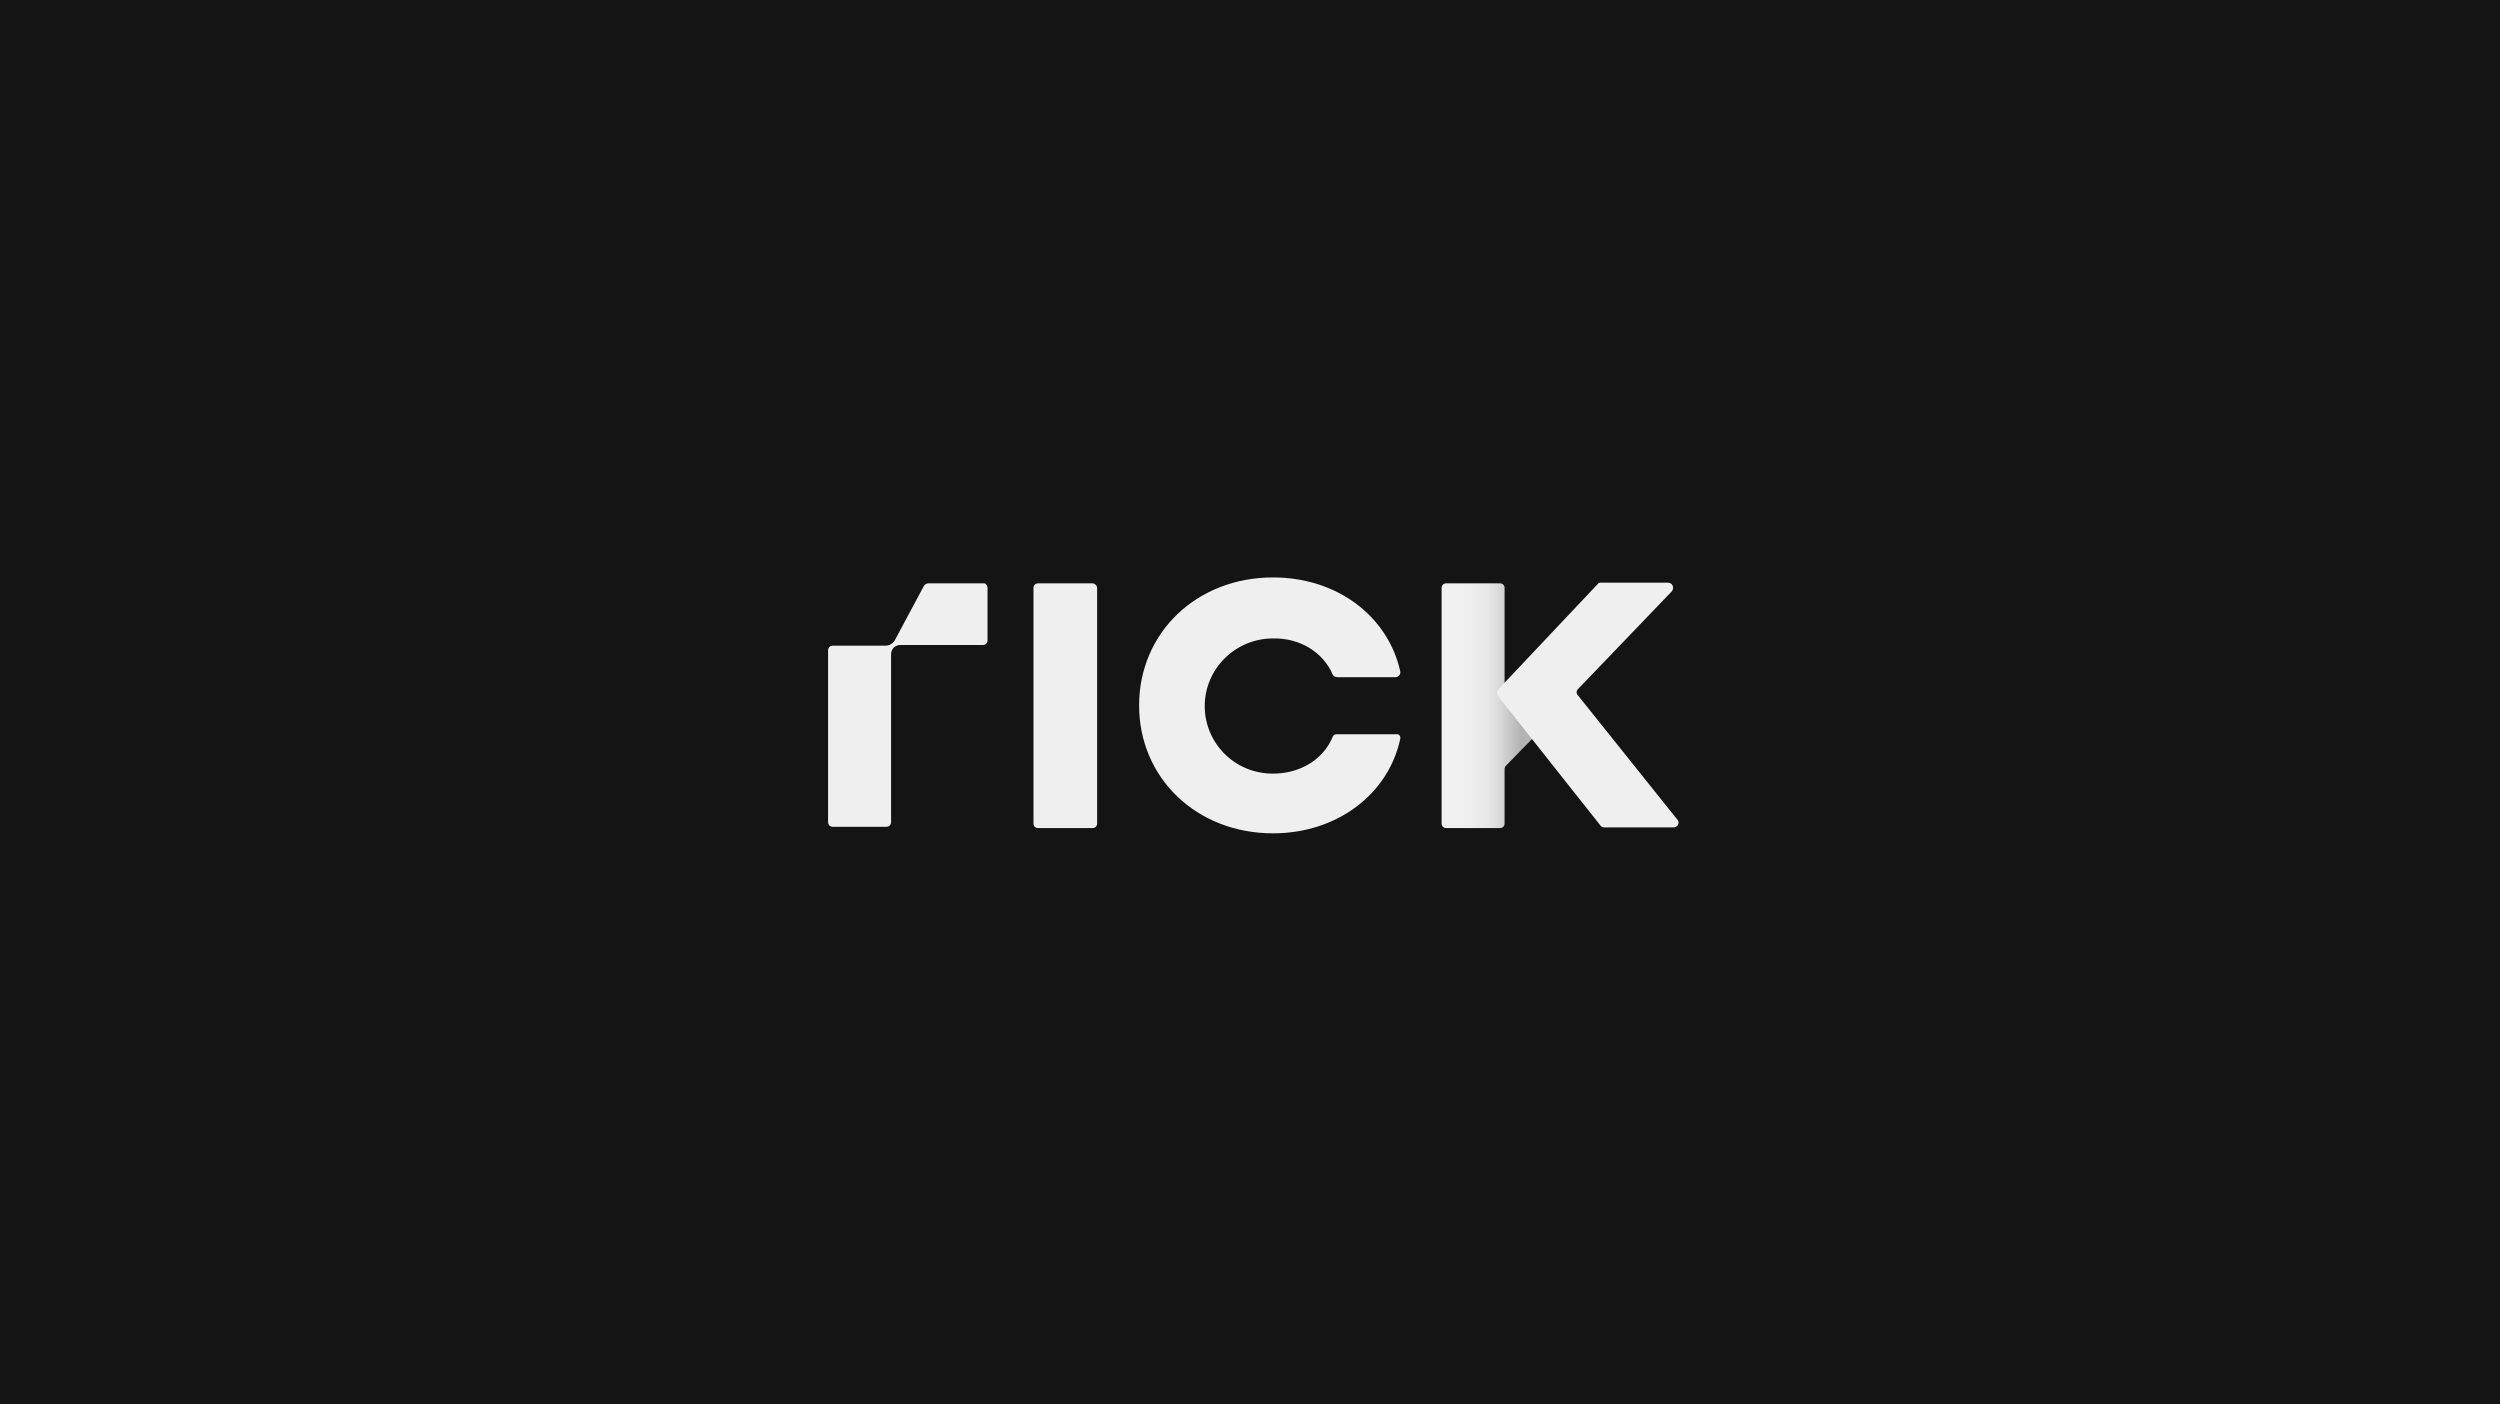 <?xml version="1.0" encoding="utf-8"?>
<!-- Generator: Adobe Illustrator 25.2.1, SVG Export Plug-In . SVG Version: 6.00 Build 0)  -->
<svg version="1.1" id="Camada_1" xmlns="http://www.w3.org/2000/svg" xmlns:xlink="http://www.w3.org/1999/xlink" x="0px" y="0px"
	 viewBox="0 0 381 214" style="enable-background:new 0 0 381 214;" xml:space="preserve">
<style type="text/css">
	.st0{fill:#141414;}
	.st1{clip-path:url(#SVGID_2_);}
	.st2{fill:#EFEFEF;}
	.st3{fill:url(#SVGID_3_);}
</style>
<path class="st0" d="M0,0h381v214H0V0z"/>
<g>
	<g>
		<defs>
			<rect id="SVGID_1_" x="126" y="88" width="130" height="39"/>
		</defs>
		<clipPath id="SVGID_2_">
			<use xlink:href="#SVGID_1_"  style="overflow:visible;"/>
		</clipPath>
		<g class="st1">
			<path class="st2" d="M166.5,88.9h-8.3c-0.4,0-0.7,0.3-0.7,0.7v35.9c0,0.4,0.3,0.7,0.7,0.7h8.3c0.4,0,0.7-0.3,0.7-0.7V89.6
				C167.2,89.2,166.8,88.9,166.5,88.9z"/>
			<path class="st2" d="M213.4,112.6c-1.8,8.4-9.6,14.4-19.4,14.4c-11.6,0-20.4-8.4-20.4-19.5S182.4,88,194,88
				c9.8,0,17.5,5.9,19.4,14.3c0.1,0.5-0.3,0.9-0.7,0.9h-8.9c-0.3,0-0.6-0.2-0.7-0.4c-1.4-3.3-4.9-5.6-9.1-5.5
				c-5.8,0-10.4,4.7-10.4,10.3c0,5.6,4.5,10.3,10.4,10.3c4.2,0,7.7-2.2,9.1-5.6c0.1-0.3,0.4-0.4,0.6-0.4h9
				C213.2,111.8,213.5,112.2,213.4,112.6L213.4,112.6z"/>
			<linearGradient id="SVGID_3_" gradientUnits="userSpaceOnUse" x1="217.611" y1="107.55" x2="239.038" y2="107.55">
				<stop  offset="0" style="stop-color:#F2F2F2"/>
				<stop  offset="0.298" style="stop-color:#EFEFEF"/>
				<stop  offset="0.431" style="stop-color:#E7E7E7"/>
				<stop  offset="0.51" style="stop-color:#D9D9D9"/>
				<stop  offset="0.59" style="stop-color:#C5C5C5"/>
				<stop  offset="0.66" style="stop-color:#B3B3B3"/>
			</linearGradient>
			<path class="st3" d="M233.6,112.5l-4.1,4.2c-0.1,0.1-0.2,0.3-0.2,0.5v8.3c0,0.4-0.3,0.7-0.7,0.7h-8.2c-0.4,0-0.7-0.3-0.7-0.7
				V89.6c0-0.4,0.3-0.7,0.7-0.7h8.2c0.4,0,0.7,0.3,0.7,0.7v14.8l-0.8,0.8c-0.3,0.3-0.3,0.7,0,1L233.6,112.5L233.6,112.5L233.6,112.5
				z"/>
			<path class="st2" d="M255,126.1h-10.5c-0.2,0-0.5-0.1-0.6-0.3l-15.6-19.7c-0.2-0.3-0.2-0.7,0-1L243.5,89c0.1-0.2,0.3-0.2,0.6-0.2
				h10.1c0.7,0,1,0.8,0.6,1.3L240.5,105c-0.3,0.3-0.3,0.7,0,1l15.2,19C256,125.4,255.7,126.1,255,126.1z"/>
			<path class="st2" d="M150.5,89.6v8c0,0.4-0.3,0.7-0.7,0.7h-12.6c-0.8,0-1.4,0.6-1.4,1.4v25.6c0,0.4-0.3,0.7-0.7,0.7h-8.2
				c-0.4,0-0.7-0.3-0.7-0.7V99.1c0-0.4,0.3-0.7,0.7-0.7h8.1c0.5,0,1-0.3,1.3-0.7l4.5-8.4c0.1-0.2,0.4-0.4,0.7-0.4h8.5
				C150.2,88.9,150.5,89.2,150.5,89.6L150.5,89.6z"/>
		</g>
	</g>
</g>
</svg>
